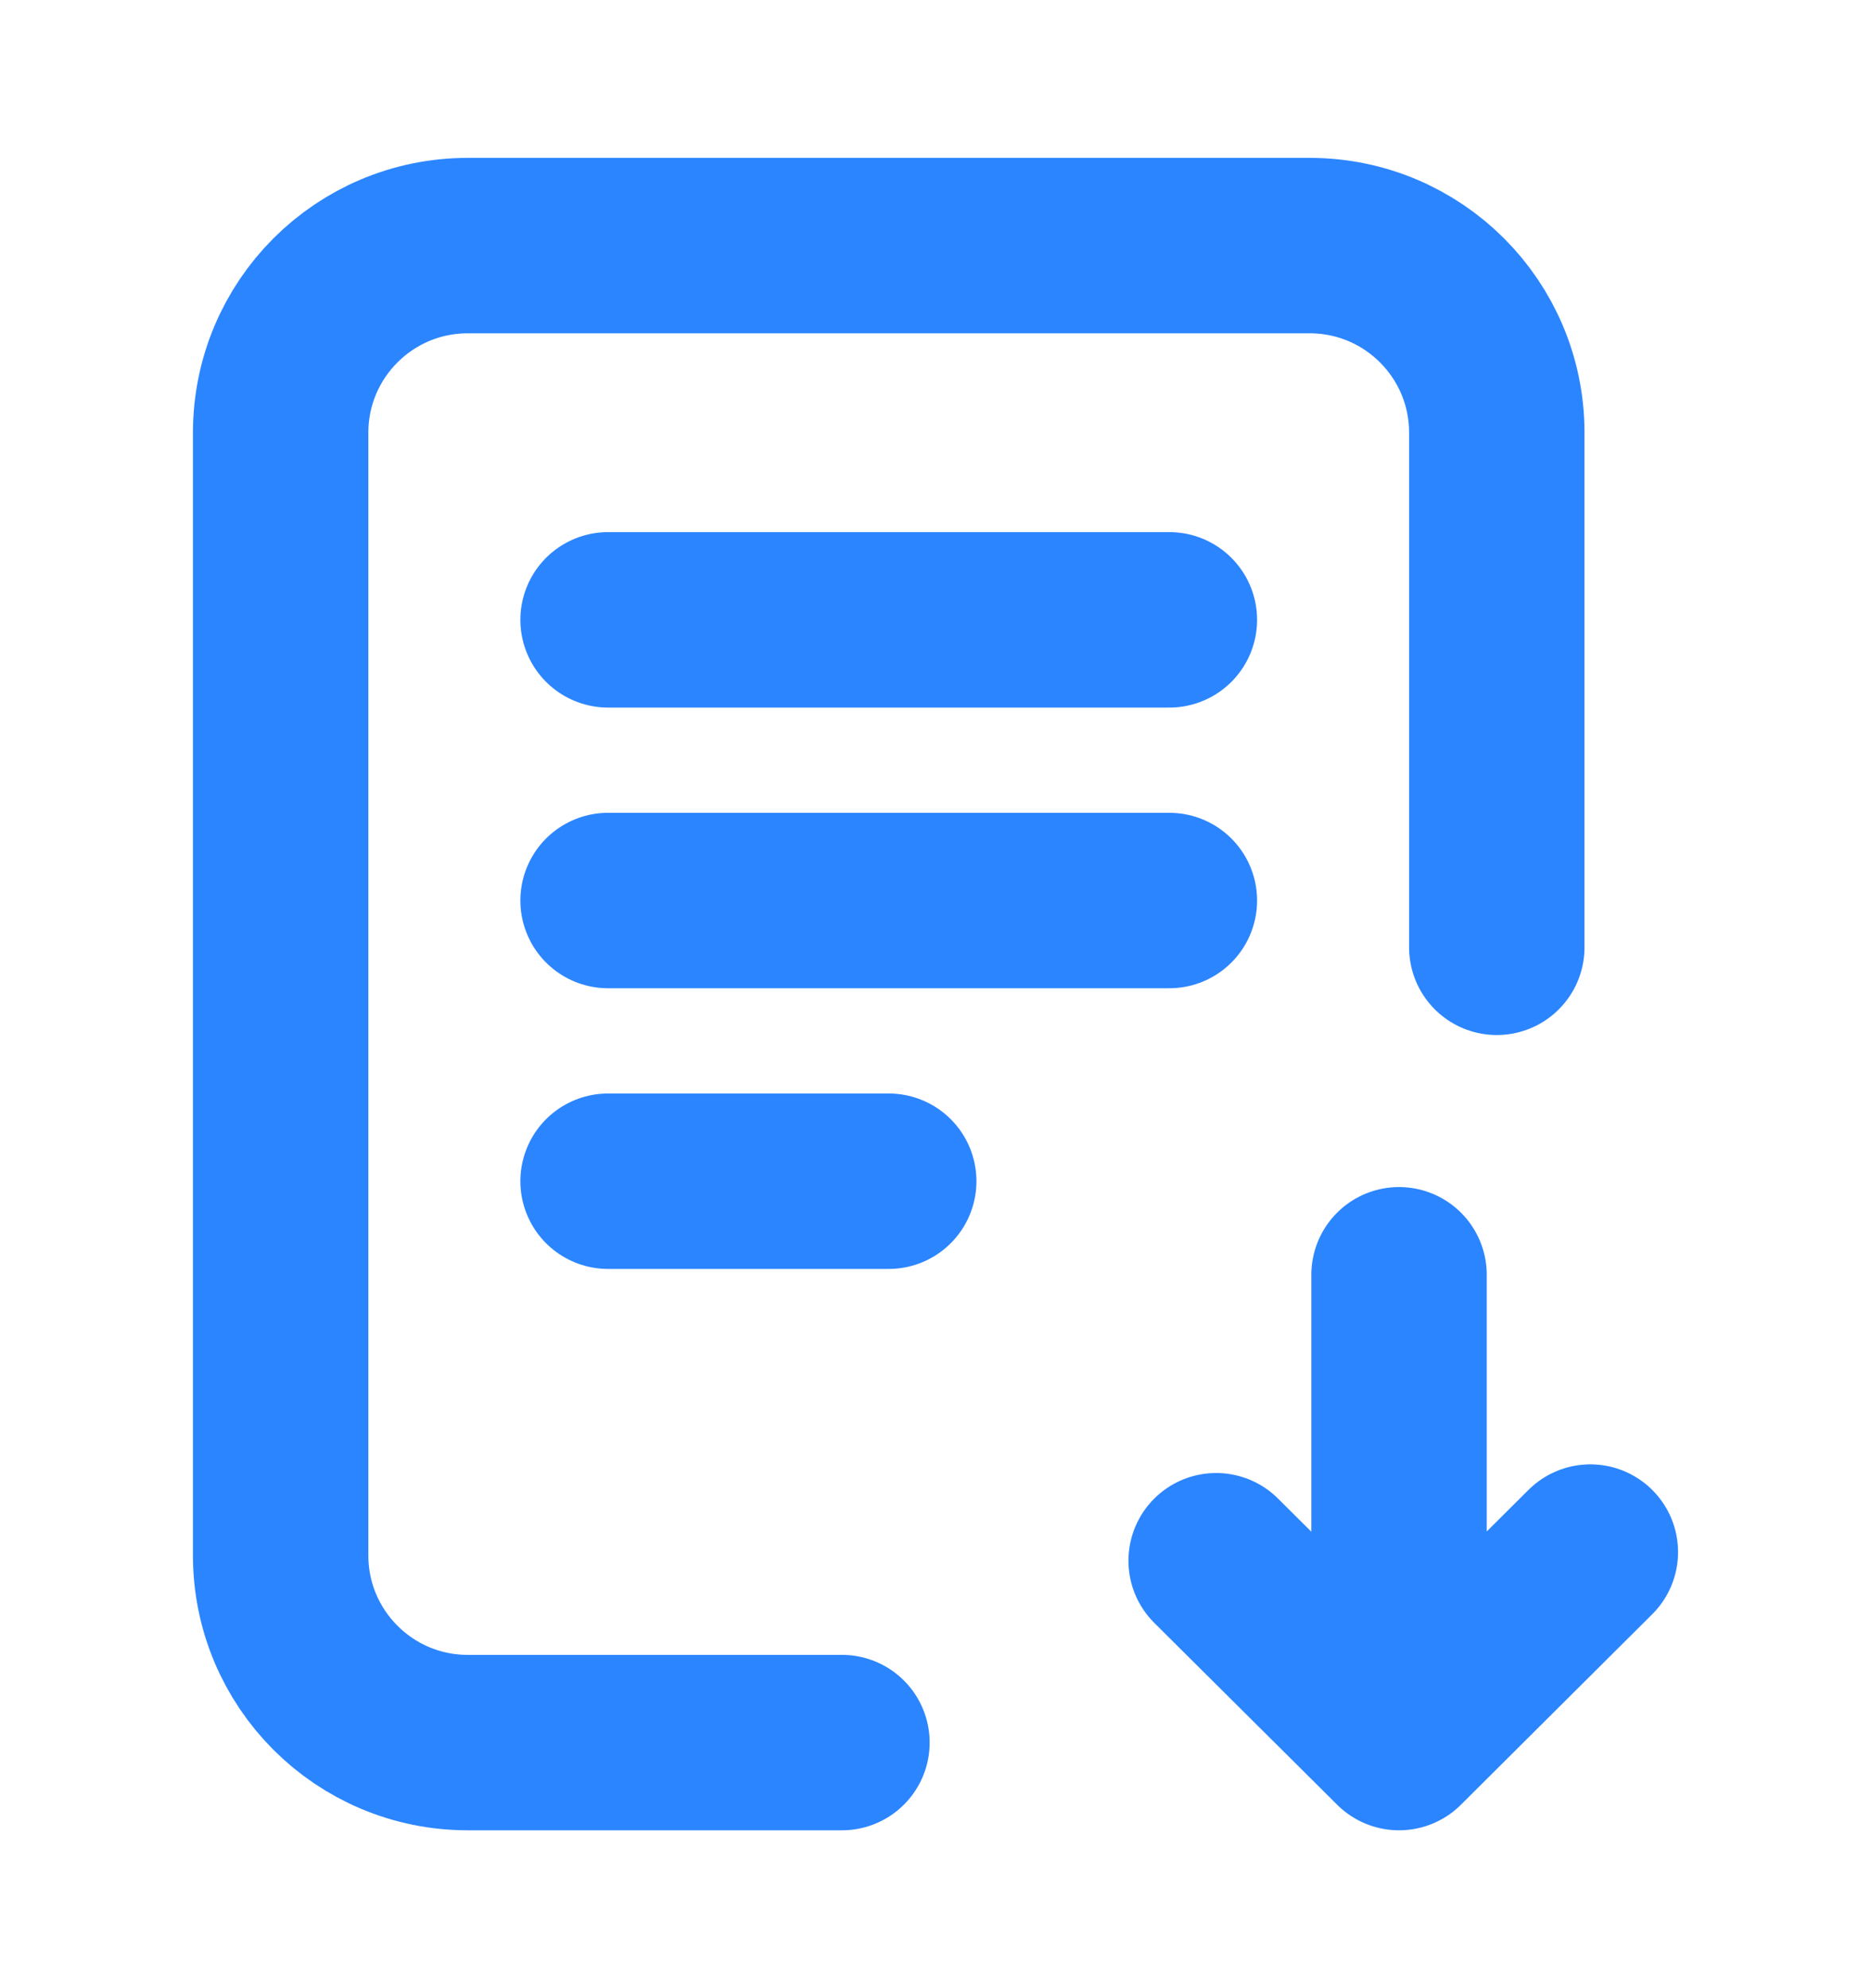 <svg width="16" height="17" viewBox="0 0 16 17" fill="none" xmlns="http://www.w3.org/2000/svg">
<path d="M7.2 14.9H4C3.116 14.9 2.4 14.183 2.4 13.3L2.4 3.7C2.4 2.816 3.116 2.1 4 2.1H11.2C12.084 2.1 12.8 2.816 12.8 3.7V8.1M13.6 13.271L11.964 14.9M11.964 14.9L10.4 13.345M11.964 14.9V10.9M5.2 5.3H10M5.2 7.7H10M5.2 10.1H7.6" stroke="#2B85FF" stroke-width="1.5" stroke-linecap="round" stroke-linejoin="round"/>
</svg>
